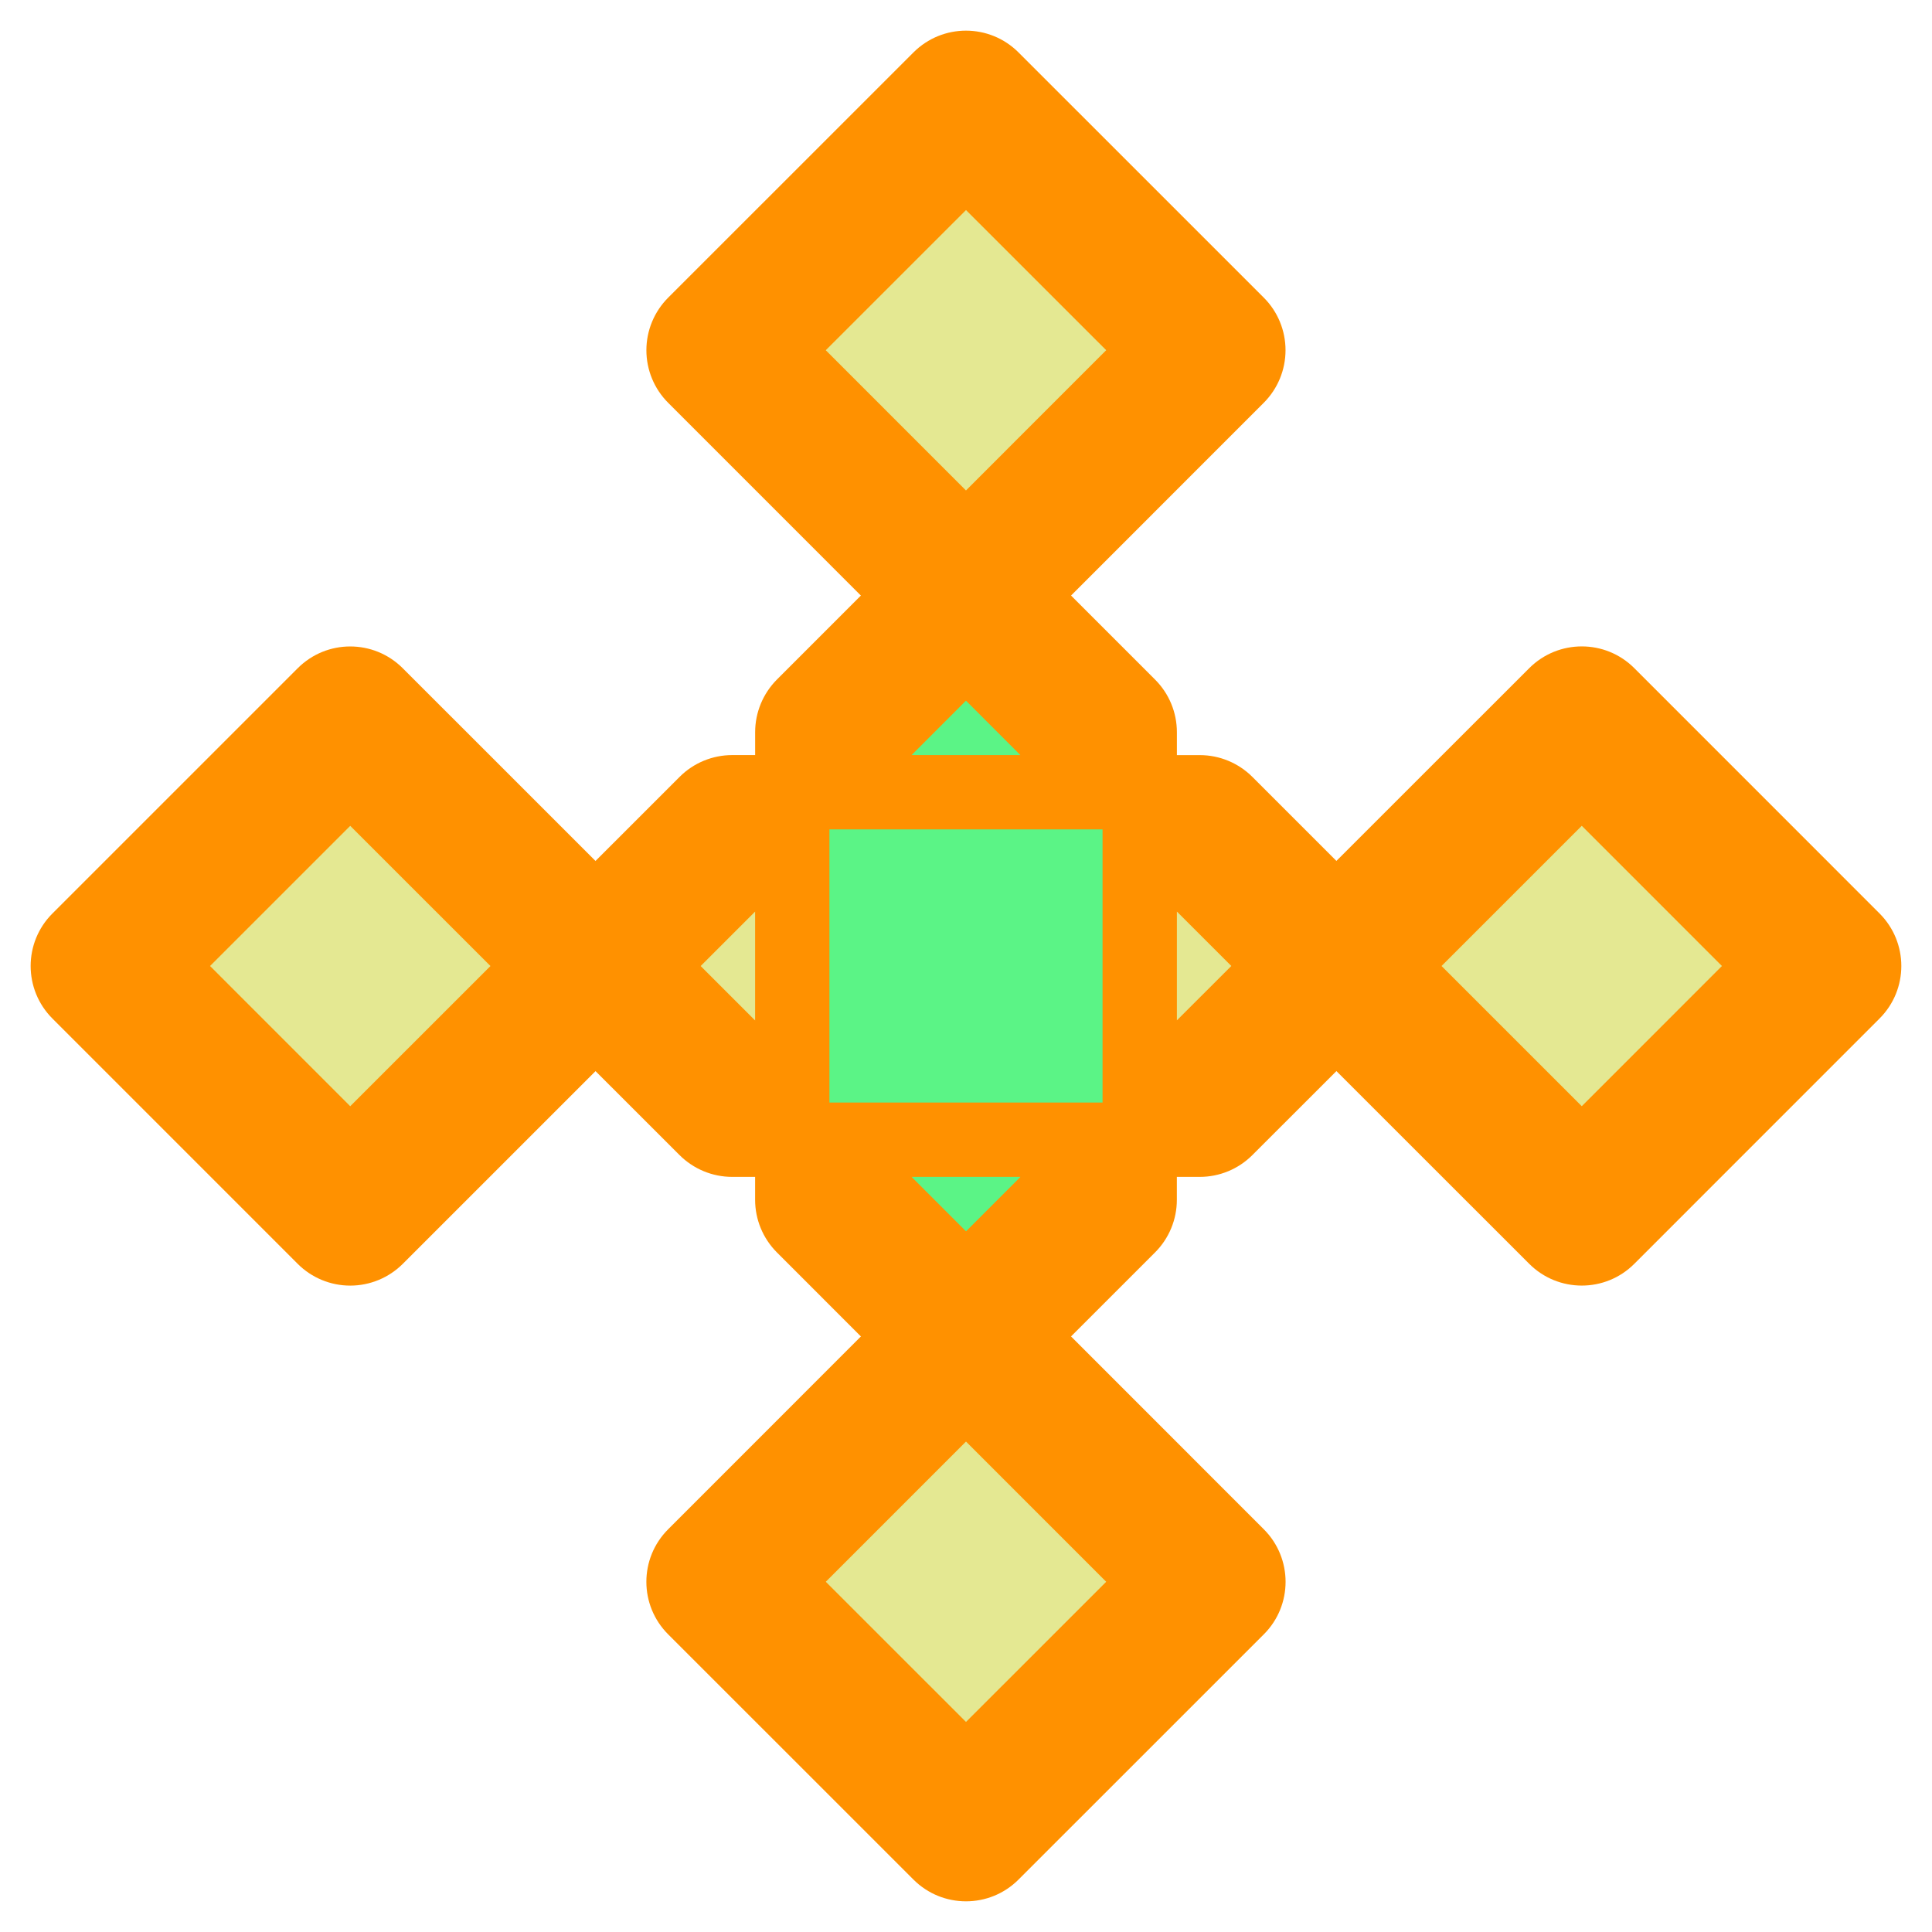 <?xml version="1.0" encoding="utf-8"?>
<!-- Generator: Adobe Illustrator 16.0.0, SVG Export Plug-In . SVG Version: 6.00 Build 0)  -->
<!DOCTYPE svg PUBLIC "-//W3C//DTD SVG 1.1//EN" "http://www.w3.org/Graphics/SVG/1.1/DTD/svg11.dtd">
<svg version="1.1" xmlns="http://www.w3.org/2000/svg" xmlns:xlink="http://www.w3.org/1999/xlink" x="0px" y="0px" width="65px"
	 height="65px" viewBox="0 0 65 65" enable-background="new 0 0 65 65" xml:space="preserve">
<g id="Layer_1">
	<g>
		<g>
			<g>
				
					<rect x="26.665" y="5.948" transform="matrix(0.707 0.707 -0.707 0.707 17.849 -19.528)" fill="#E4E892" width="11.668" height="11.67"/>
			</g>
			<g>
				<path fill="#FF9100" d="M32.499,22.537c-0.664,0-1.299-0.264-1.768-0.732l-8.252-8.254c-0.469-0.469-0.732-1.104-0.732-1.768
					s0.264-1.299,0.732-1.768l8.253-8.251c0.977-0.977,2.558-0.977,3.535,0l8.252,8.25c0.469,0.469,0.731,1.104,0.731,1.768
					s-0.263,1.299-0.731,1.768l-8.253,8.255C33.798,22.273,33.161,22.537,32.499,22.537z M27.782,11.783l4.717,4.718l4.718-4.719
					L32.5,7.067L27.782,11.783z"/>
			</g>
		</g>
		<g>
			<g>
				
					<rect x="26.664" y="47.384" transform="matrix(-0.707 -0.707 0.707 -0.707 17.859 113.831)" fill="#E4E892" width="11.669" height="11.668"/>
			</g>
			<g>
				<path fill="#FF9100" d="M32.5,63.968c-0.64,0-1.28-0.244-1.768-0.732l-8.252-8.25c-0.978-0.976-0.978-2.559-0.001-3.535
					l8.252-8.255c0.939-0.938,2.598-0.938,3.537,0l8.252,8.255c0.976,0.977,0.976,2.56-0.001,3.535l-8.252,8.25
					C33.779,63.724,33.14,63.968,32.5,63.968z M27.783,53.217l4.717,4.716l4.717-4.716L32.5,48.499L27.783,53.217z"/>
			</g>
		</g>
		<g>
			<g>
				<polygon fill="#E4E892" points="53.218,40.752 61.468,32.5 53.218,24.248 44.962,32.5 				"/>
			</g>
			<g>
				<path fill="#FF9100" d="M53.218,43.252c-0.641,0-1.279-0.244-1.768-0.731l-8.255-8.252c-0.469-0.47-0.733-1.105-0.733-1.769
					s0.265-1.299,0.733-1.769l8.255-8.252c0.977-0.975,2.559-0.976,3.535,0.001l8.25,8.252c0.977,0.977,0.977,2.559,0,3.535
					l-8.25,8.252C54.498,43.008,53.856,43.252,53.218,43.252z M48.499,32.5l4.718,4.717l4.716-4.717l-4.716-4.717L48.499,32.5z"/>
			</g>
		</g>
		<g>
			<g>
				<polygon fill="#E4E892" points="37.095,27.904 37.095,37.095 40.365,37.095 44.962,32.5 40.367,27.904 				"/>
			</g>
			<g>
				<path fill="#FF9100" d="M40.365,39.595h-3.271c-1.38,0-2.5-1.119-2.5-2.5v-9.19c0-1.381,1.12-2.5,2.5-2.5h3.272
					c0.663,0,1.299,0.264,1.768,0.732l4.596,4.596c0.469,0.469,0.731,1.104,0.731,1.768c0,0.664-0.263,1.3-0.731,1.769l-4.599,4.595
					C41.663,39.332,41.028,39.595,40.365,39.595z M39.595,30.668v3.661l1.832-1.83L39.595,30.668z"/>
			</g>
		</g>
		<g>
			<g>
				
					<rect x="5.949" y="26.666" transform="matrix(0.707 -0.707 0.707 0.707 -19.53 17.851)" fill="#E4E892" width="11.669" height="11.67"/>
			</g>
			<g>
				<path fill="#FF9100" d="M11.783,43.253L11.783,43.253c-0.663,0-1.299-0.264-1.767-0.732l-8.252-8.253
					c-0.977-0.977-0.977-2.56,0-3.535l8.252-8.251c0.976-0.977,2.557-0.977,3.534,0l8.253,8.252
					c0.469,0.469,0.733,1.104,0.733,1.768s-0.265,1.299-0.733,1.768l-8.253,8.252C13.082,42.989,12.446,43.253,11.783,43.253z
					 M7.067,32.5l4.716,4.718l4.718-4.717l-4.718-4.717L7.067,32.5z"/>
			</g>
		</g>
		<g>
			<g>
				<polygon fill="#E4E892" points="24.635,27.904 20.037,32.501 24.633,37.095 27.905,37.095 27.905,27.904 				"/>
			</g>
			<g>
				<path fill="#FF9100" d="M27.905,39.595h-3.272c-0.663,0-1.299-0.264-1.768-0.731l-4.597-4.594
					c-0.467-0.47-0.731-1.105-0.731-1.769s0.265-1.299,0.731-1.768l4.598-4.597c0.469-0.469,1.105-0.732,1.769-0.732h3.271
					c1.381,0,2.5,1.119,2.5,2.5v9.19C30.405,38.476,29.286,39.595,27.905,39.595z M23.573,32.501l1.832,1.831v-3.663L23.573,32.501z
					"/>
			</g>
		</g>
		<g>
			<g>
				<polygon fill="#5BF486" points="37.095,24.635 32.499,20.037 27.905,24.633 27.905,27.904 37.095,27.904 				"/>
			</g>
			<g>
				<path fill="#FF9100" d="M37.095,30.404h-9.189c-1.381,0-2.5-1.119-2.5-2.5v-3.271c0-0.663,0.264-1.299,0.73-1.768l4.595-4.596
					c0.939-0.938,2.599-0.938,3.536,0l4.597,4.598c0.469,0.469,0.731,1.104,0.731,1.768v3.27
					C39.595,29.285,38.476,30.404,37.095,30.404z M30.669,25.404h3.66l-1.83-1.831L30.669,25.404z"/>
			</g>
		</g>
		<g>
			<g>
				<polygon fill="#5BF486" points="27.905,40.365 32.5,44.963 37.095,40.367 37.095,37.095 27.905,37.095 				"/>
			</g>
			<g>
				<path fill="#FF9100" d="M32.5,47.463L32.5,47.463c-0.665,0-1.3-0.264-1.769-0.732l-4.596-4.598
					c-0.467-0.469-0.73-1.104-0.73-1.768v-3.271c0-1.381,1.119-2.5,2.5-2.5h9.189c1.381,0,2.5,1.119,2.5,2.5v3.272
					c0,0.663-0.263,1.299-0.731,1.768l-4.596,4.596C33.799,47.199,33.163,47.463,32.5,47.463z M30.67,39.595l1.831,1.832
					l1.832-1.832H30.67z"/>
			</g>
		</g>
		<g>
			<g>
				<rect x="27.905" y="27.904" fill="#5BF486" width="9.189" height="9.19"/>
			</g>
		</g>
	</g>
</g>
<g id="nyt_x5F_exporter_x5F_info" display="none">
</g>
</svg>
